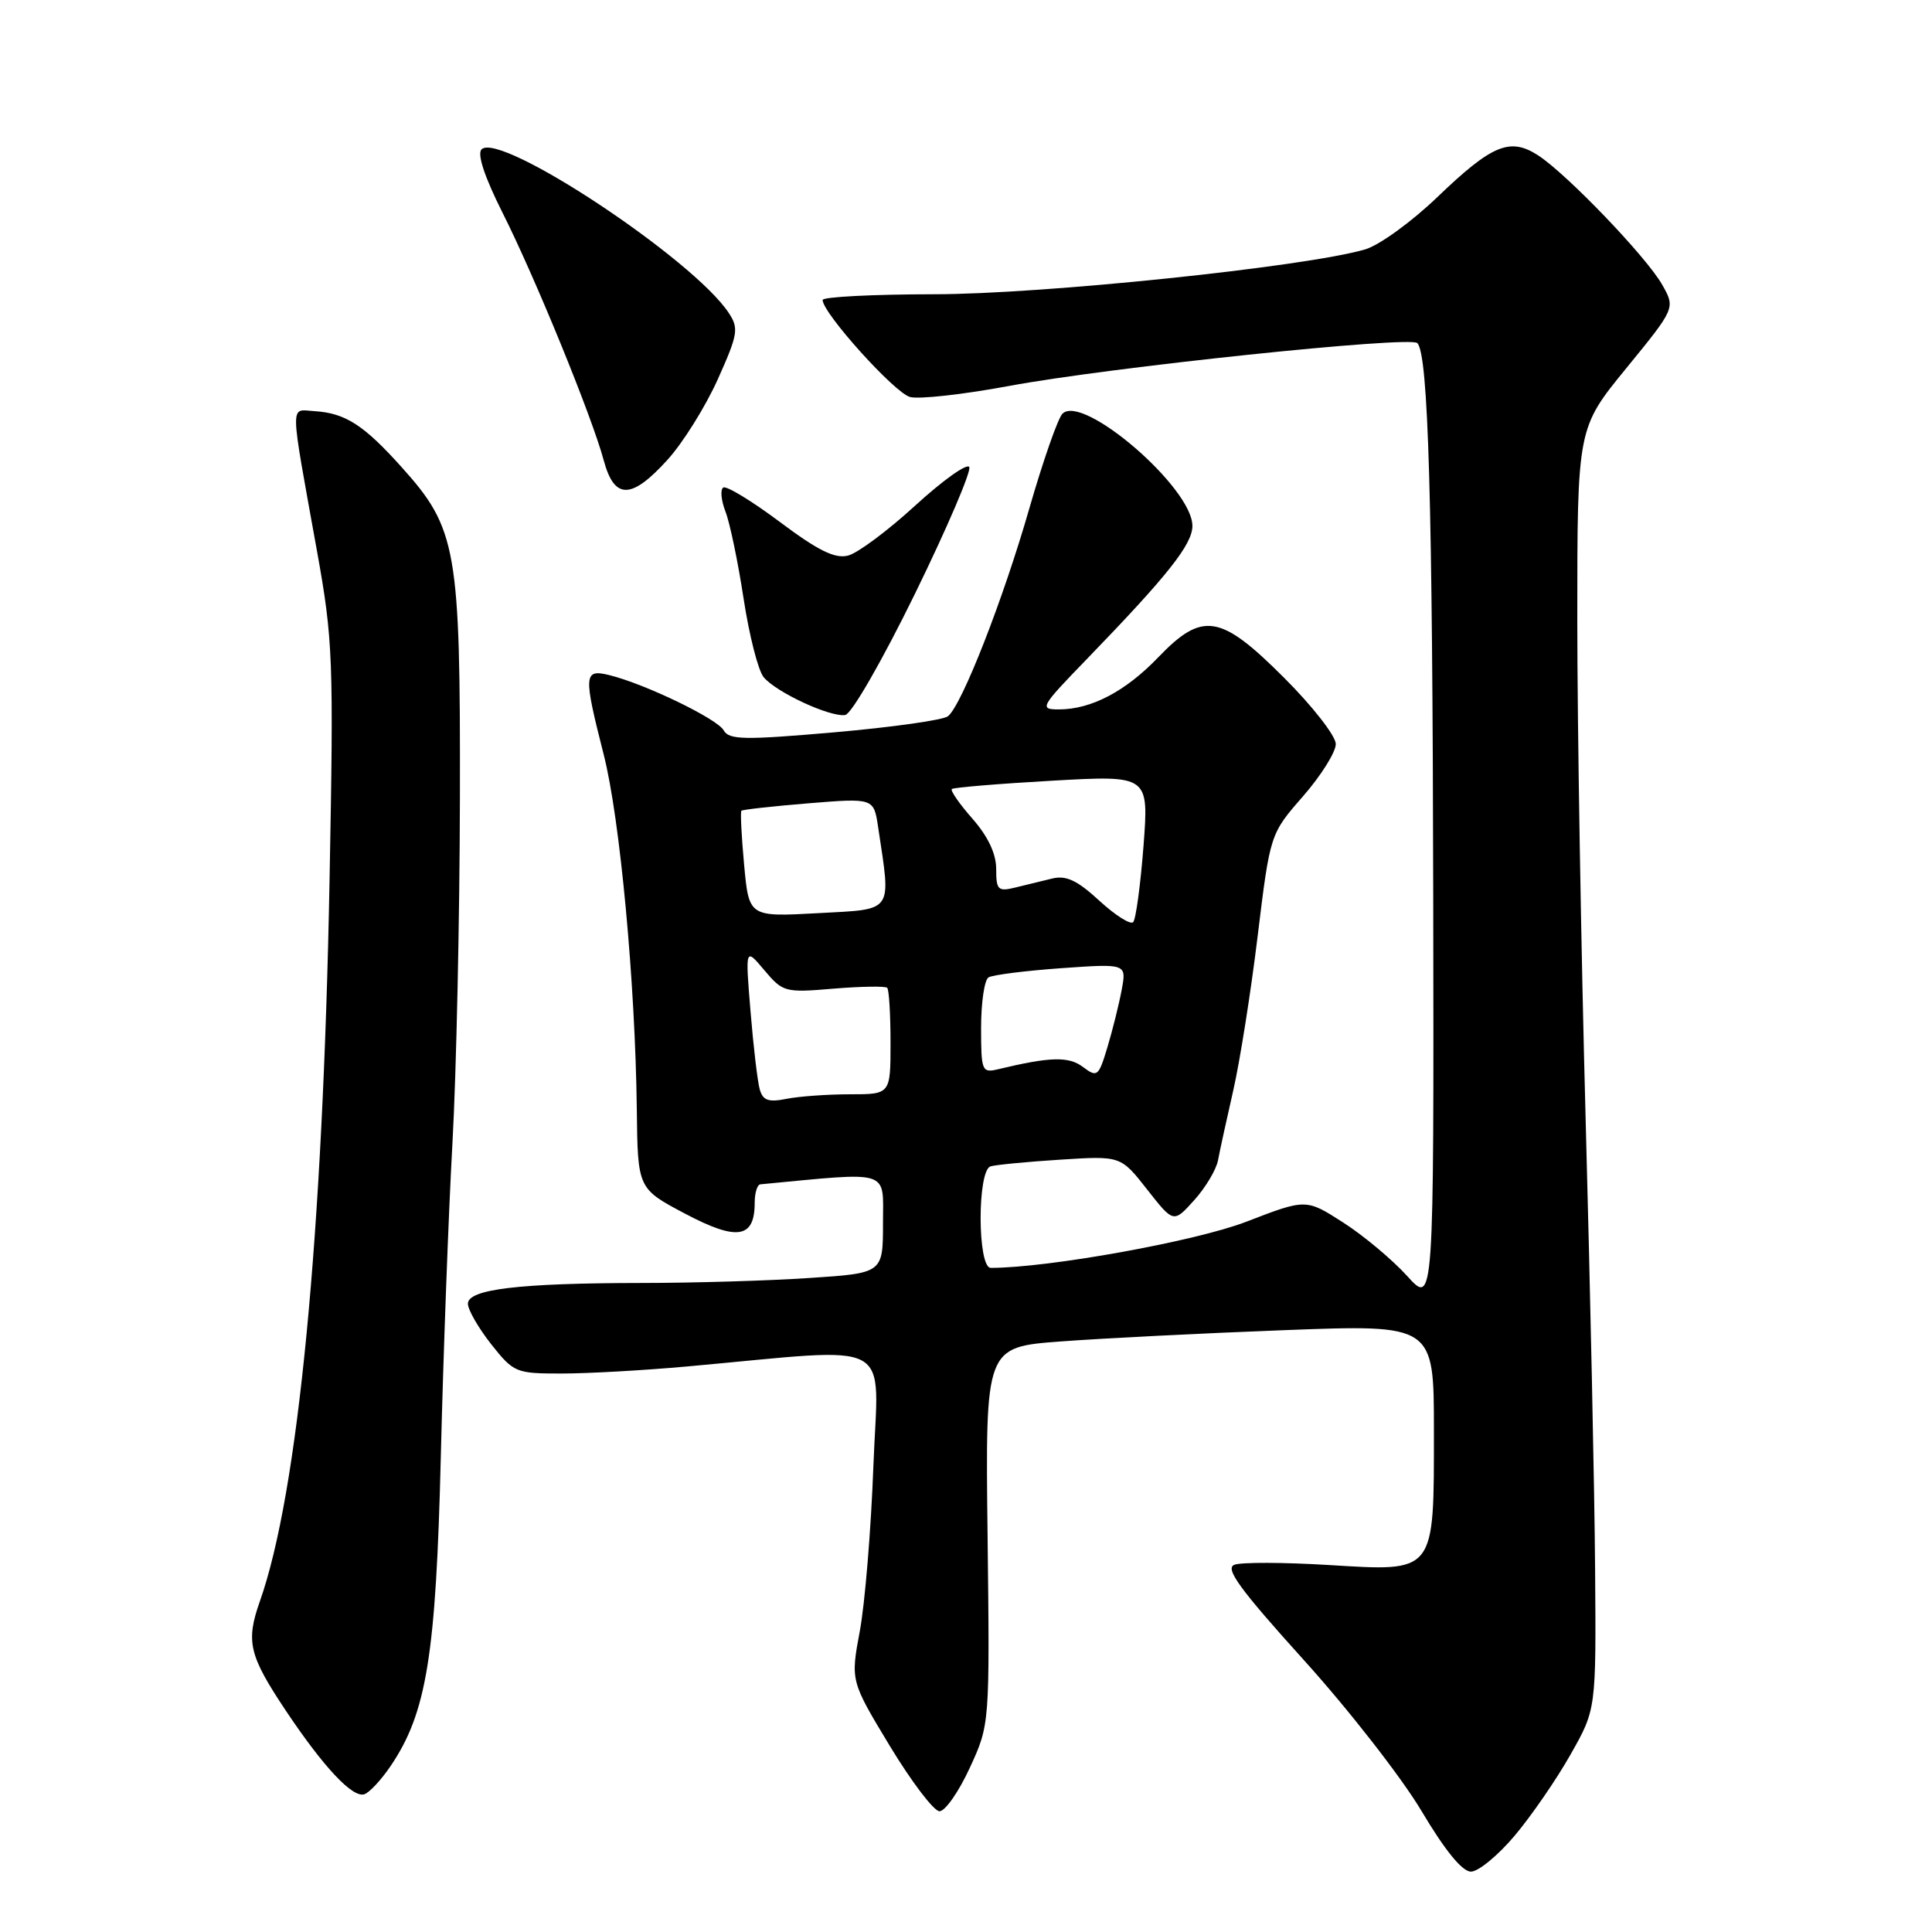 <?xml version="1.0" encoding="UTF-8" standalone="no"?>
<!DOCTYPE svg PUBLIC "-//W3C//DTD SVG 1.1//EN" "http://www.w3.org/Graphics/SVG/1.1/DTD/svg11.dtd" >
<svg xmlns="http://www.w3.org/2000/svg" xmlns:xlink="http://www.w3.org/1999/xlink" version="1.1" viewBox="0 0 256 256">
 <g >
 <path fill="currentColor"
d=" M 200.70 243.24 C 202.90 240.63 206.24 235.79 208.10 232.49 C 211.50 226.50 211.50 226.50 211.36 208.00 C 211.29 197.82 210.72 171.05 210.11 148.50 C 209.50 125.95 209.00 96.08 209.00 82.12 C 209.00 56.73 209.00 56.73 215.50 48.78 C 222.00 40.82 222.00 40.82 220.25 37.73 C 218.16 34.04 207.61 23.05 203.80 20.58 C 200.07 18.17 197.70 19.16 190.40 26.17 C 187.02 29.41 182.74 32.51 180.88 33.05 C 172.97 35.36 138.12 38.99 123.75 38.99 C 115.64 39.00 109.00 39.34 109.00 39.75 C 109.02 41.50 118.58 52.11 120.60 52.61 C 121.82 52.92 127.69 52.26 133.66 51.15 C 146.88 48.68 186.82 44.49 187.80 45.46 C 189.26 46.92 189.82 66.19 189.91 118.75 C 190.00 173.01 190.00 173.01 186.45 169.07 C 184.49 166.91 180.68 163.72 177.98 161.99 C 173.06 158.83 173.06 158.83 165.13 161.89 C 158.41 164.48 138.91 168.00 131.28 168.00 C 129.51 168.00 129.48 155.10 131.25 154.55 C 131.94 154.34 136.10 153.94 140.50 153.66 C 148.50 153.15 148.50 153.15 152.00 157.61 C 155.50 162.07 155.50 162.07 158.23 159.04 C 159.73 157.38 161.15 155.00 161.39 153.76 C 161.62 152.52 162.53 148.35 163.41 144.50 C 164.29 140.65 165.75 131.43 166.65 124.00 C 168.30 110.50 168.30 110.50 172.65 105.52 C 175.04 102.78 177.00 99.66 177.00 98.59 C 177.00 97.53 173.93 93.58 170.17 89.83 C 161.71 81.36 159.35 80.98 153.45 87.12 C 149.13 91.62 144.58 94.00 140.31 94.00 C 137.67 94.00 137.84 93.70 144.09 87.25 C 154.75 76.23 158.00 72.13 158.00 69.68 C 158.00 64.64 143.48 52.12 140.78 54.82 C 140.18 55.42 138.21 61.06 136.40 67.34 C 132.92 79.46 127.48 93.36 125.62 94.90 C 125.00 95.41 118.25 96.36 110.61 97.03 C 98.57 98.08 96.60 98.04 95.89 96.77 C 95.03 95.24 85.49 90.63 80.75 89.46 C 77.34 88.62 77.29 89.37 79.99 99.97 C 82.15 108.42 84.18 130.23 84.38 147.00 C 84.50 157.50 84.50 157.50 90.80 160.83 C 97.67 164.46 100.00 164.10 100.00 159.38 C 100.00 158.07 100.34 156.97 100.75 156.93 C 118.24 155.27 117.00 154.88 117.00 162.07 C 117.00 168.70 117.00 168.70 107.25 169.34 C 101.89 169.70 91.88 170.00 85.00 170.00 C 68.75 170.02 62.00 170.83 62.00 172.75 C 62.00 173.55 63.39 175.96 65.08 178.11 C 68.08 181.89 68.35 182.00 74.41 182.00 C 77.84 182.00 85.34 181.58 91.08 181.06 C 119.13 178.53 116.37 177.06 115.73 194.23 C 115.42 202.63 114.61 212.48 113.93 216.12 C 112.70 222.73 112.70 222.73 117.92 231.37 C 120.79 236.11 123.75 240.00 124.49 240.00 C 125.24 240.00 127.05 237.41 128.50 234.25 C 131.15 228.50 131.15 228.50 130.86 203.50 C 130.56 178.50 130.56 178.50 140.53 177.75 C 146.01 177.34 159.39 176.66 170.25 176.25 C 190.00 175.50 190.00 175.50 190.00 189.53 C 190.00 208.60 190.29 208.24 176.03 207.37 C 170.07 207.01 164.46 206.99 163.56 207.34 C 162.28 207.83 164.28 210.57 172.75 219.95 C 178.71 226.54 185.73 235.55 188.36 239.97 C 191.47 245.20 193.75 248.00 194.91 248.00 C 195.89 248.00 198.49 245.86 200.70 243.24 Z  M 51.75 234.02 C 56.53 226.98 57.77 219.32 58.41 193.00 C 58.74 179.53 59.43 160.85 59.95 151.50 C 60.47 142.15 60.91 121.61 60.94 105.86 C 61.01 72.70 60.54 70.04 53.20 61.88 C 48.18 56.29 45.74 54.73 41.66 54.48 C 38.38 54.28 38.35 52.74 42.00 73.00 C 44.12 84.78 44.22 87.28 43.67 116.50 C 42.79 163.81 39.51 197.81 34.44 212.16 C 32.55 217.52 32.98 219.33 37.88 226.68 C 42.87 234.15 46.72 238.26 48.27 237.75 C 48.95 237.53 50.51 235.85 51.75 234.02 Z  M 121.25 78.65 C 125.51 69.94 128.74 62.39 128.43 61.88 C 128.11 61.37 124.89 63.68 121.26 67.00 C 117.63 70.33 113.62 73.31 112.36 73.62 C 110.63 74.06 108.39 72.95 103.33 69.16 C 99.63 66.39 96.26 64.34 95.84 64.60 C 95.42 64.86 95.55 66.29 96.13 67.79 C 96.71 69.28 97.79 74.47 98.53 79.32 C 99.27 84.17 100.46 88.86 101.19 89.73 C 102.85 91.74 110.02 95.06 112.00 94.74 C 112.84 94.60 116.91 87.52 121.25 78.65 Z  M 88.47 60.90 C 90.51 58.65 93.49 53.86 95.11 50.26 C 97.78 44.31 97.91 43.51 96.58 41.49 C 91.91 34.36 66.23 17.37 63.81 19.79 C 63.20 20.40 64.20 23.43 66.56 28.13 C 70.86 36.66 78.44 55.19 80.00 61.01 C 81.41 66.24 83.67 66.21 88.47 60.90 Z  M 100.67 144.35 C 100.38 143.33 99.83 138.69 99.45 134.03 C 98.75 125.55 98.75 125.55 101.28 128.56 C 103.74 131.47 104.00 131.55 110.46 131.00 C 114.12 130.70 117.31 130.65 117.56 130.89 C 117.80 131.13 118.00 134.41 118.00 138.17 C 118.00 145.00 118.00 145.00 112.62 145.00 C 109.67 145.00 105.89 145.27 104.23 145.60 C 101.83 146.08 101.09 145.83 100.67 144.35 Z  M 143.50 141.38 C 141.59 139.95 139.17 140.02 132.25 141.68 C 130.11 142.19 130.00 141.93 130.00 136.17 C 130.00 132.84 130.44 129.85 130.98 129.51 C 131.52 129.18 135.86 128.63 140.62 128.29 C 149.28 127.68 149.28 127.68 148.63 131.16 C 148.27 133.08 147.42 136.50 146.74 138.76 C 145.57 142.65 145.39 142.80 143.50 141.38 Z  M 145.67 119.35 C 142.74 116.65 141.27 115.96 139.42 116.41 C 138.09 116.74 135.88 117.27 134.50 117.61 C 132.24 118.16 132.00 117.92 132.00 115.14 C 132.00 113.13 130.92 110.84 128.87 108.50 C 127.14 106.54 125.91 104.76 126.12 104.55 C 126.33 104.35 132.29 103.85 139.37 103.45 C 152.23 102.72 152.23 102.72 151.52 112.11 C 151.12 117.27 150.51 121.81 150.15 122.19 C 149.79 122.56 147.78 121.29 145.67 119.35 Z  M 98.60 114.60 C 98.25 110.81 98.09 107.58 98.24 107.43 C 98.40 107.27 102.41 106.83 107.15 106.44 C 115.78 105.74 115.78 105.74 116.36 109.62 C 118.08 121.09 118.53 120.44 108.37 121.00 C 99.24 121.50 99.24 121.50 98.60 114.60 Z "/>
</g>
</svg>